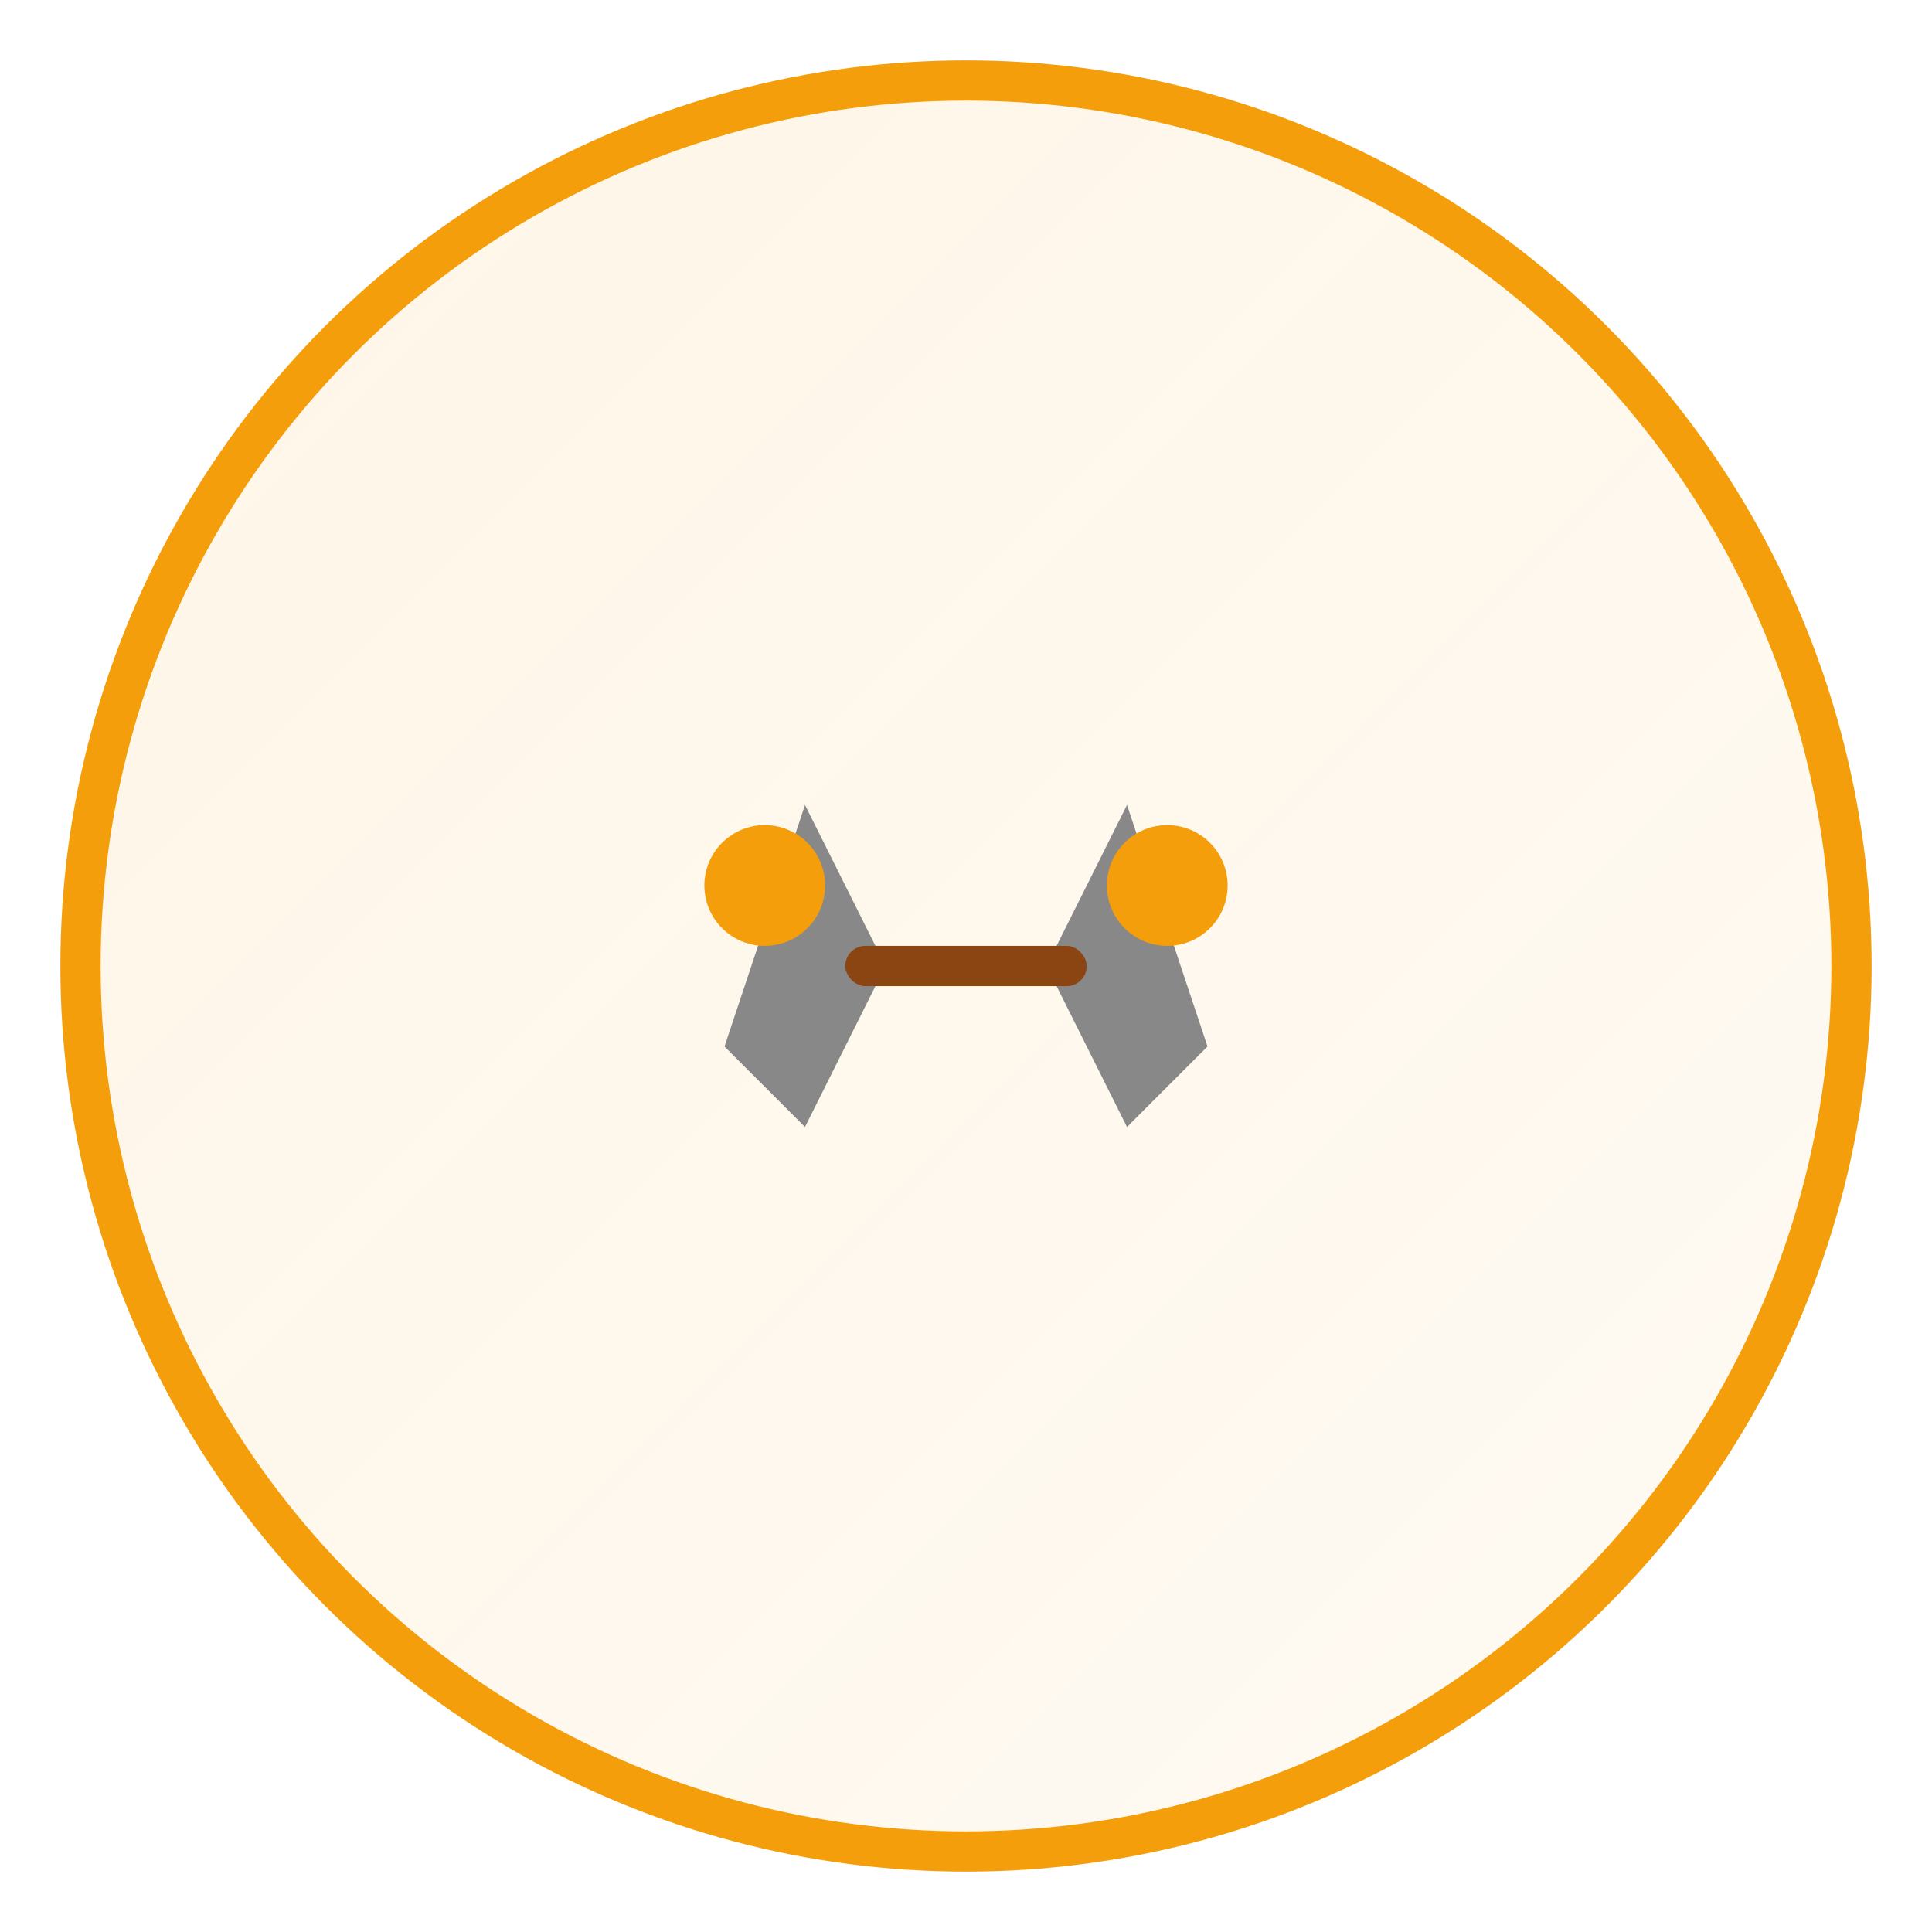 
    <svg width="96" height="96" xmlns="http://www.w3.org/2000/svg" viewBox="0 0 96 96">
      <defs>
        <linearGradient id="bg-maintenance" x1="0%" y1="0%" x2="100%" y2="100%">
          <stop offset="0%" style="stop-color:#f59e0b;stop-opacity:0.1" />
          <stop offset="100%" style="stop-color:#f59e0b;stop-opacity:0.05" />
        </linearGradient>
        <filter id="shadow-maintenance">
          <feDropShadow dx="0" dy="2" stdDeviation="2" flood-color="#000" flood-opacity="0.1"/>
        </filter>
      </defs>
      
      <!-- خلفية دائرية -->
      <circle cx="48" cy="48" r="44" fill="url(#bg-maintenance)" stroke="#f59e0b" stroke-width="2" filter="url(#shadow-maintenance)"/>
      
      <!-- الأيقونة -->
      
      <g transform="translate(32, 32)">
        <!-- مقص الحديقة -->
        <path d="M8 8 L12 16 L8 24 L4 20 Z" fill="#888"/>
        <path d="M24 8 L20 16 L24 24 L28 20 Z" fill="#888"/>
        <circle cx="6" cy="12" r="3" fill="#f59e0b"/>
        <circle cx="26" cy="12" r="3" fill="#f59e0b"/>
        <!-- مقبض -->
        <rect x="10" y="15" width="12" height="2" fill="#8b4513" rx="1"/>
      </g>
    
    </svg>
  